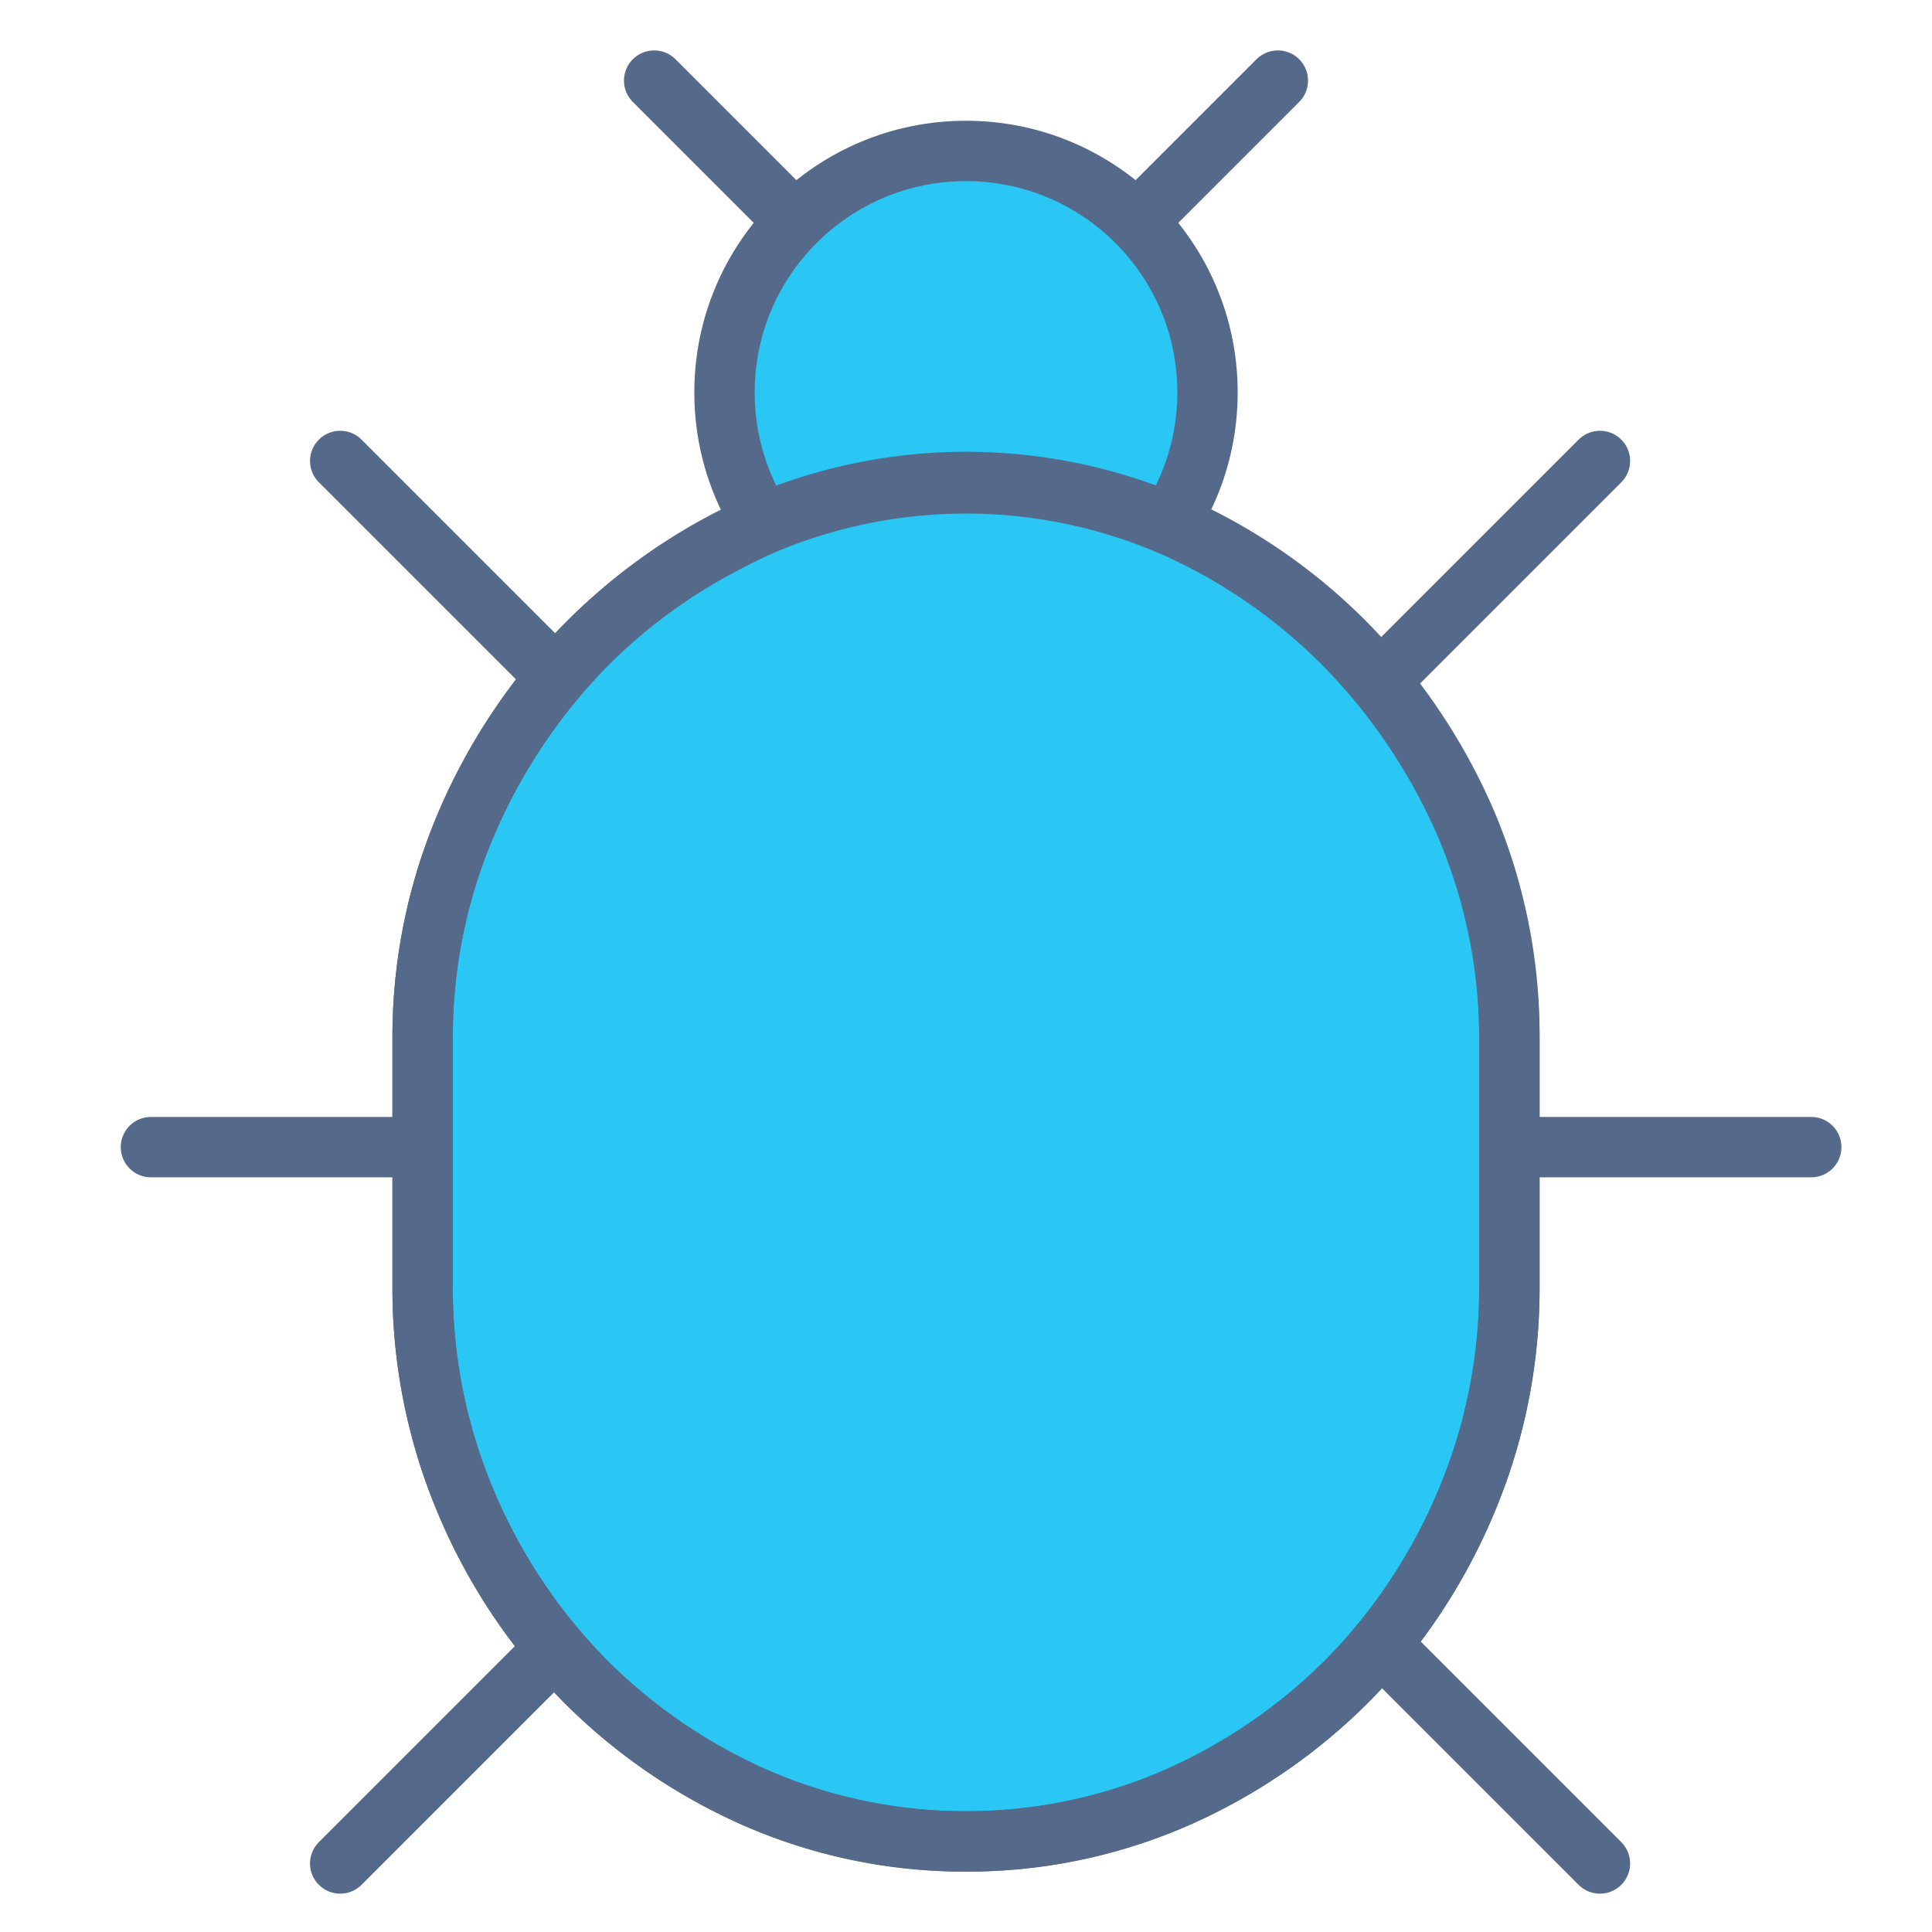 <svg id="ICONS-64x" xmlns="http://www.w3.org/2000/svg" viewBox="0 0 64 64">
  <defs>
    <style>
      .cls-1, .cls-3 {
        fill: none;
      }

      .cls-1, .cls-2, .cls-3 {
        stroke: #556a8a;
        stroke-miterlimit: 10;
        stroke-width: 2px;
      }

      .cls-1 {
        stroke-linecap: round;
      }

      .cls-2 {
        fill: #2bc7f4;
      }
    </style>
  </defs>
  <title>i_bug</title>
  <line class="cls-1" x1="37" y1="8" x2="42.33" y2="2.67"/>
  <line class="cls-1" x1="27" y1="8" x2="21.67" y2="2.67"/>
  <circle class="cls-2" cx="32" cy="13" r="8"/>
  <line class="cls-1" x1="42" y1="38" x2="60" y2="38"/>
  <line class="cls-1" x1="40.27" y1="28" x2="53" y2="15.27"/>
  <line class="cls-1" x1="24" y1="28" x2="11.27" y2="15.27"/>
  <line class="cls-1" x1="40.27" y1="49" x2="53" y2="61.73"/>
  <line class="cls-1" x1="24" y1="49" x2="11.27" y2="61.73"/>
  <line class="cls-1" x1="5" y1="38" x2="23" y2="38"/>
  <path class="cls-2" d="M50,34.41v8.18a18.13,18.13,0,0,1-1.44,7.18,18.91,18.91,0,0,1-3.85,5.83A18.7,18.7,0,0,1,39,59.54h0a17.53,17.53,0,0,1-14,0c-.34-.15-.66-.31-1-.48a18.43,18.43,0,0,1-4.7-3.46,18.76,18.76,0,0,1-3.86-5.83A18.13,18.13,0,0,1,14,42.59V34.41a18,18,0,0,1,1.45-7.13,19.22,19.22,0,0,1,3.87-5.82A18.52,18.52,0,0,1,24,18c.33-.18.67-.34,1-.5a17.22,17.22,0,0,1,14,0h0a18.6,18.6,0,0,1,5.68,4,19.66,19.66,0,0,1,3.87,5.82A18.08,18.08,0,0,1,50,34.41Z"/>
  <path class="cls-3" d="M32,61a17.16,17.16,0,0,1-7-1.46,18.5,18.5,0,0,1-5.7-3.94,18.86,18.86,0,0,1-3.86-5.83A18.21,18.21,0,0,1,14,42.59V34.41a17.88,17.88,0,0,1,1.45-7.13,19.31,19.31,0,0,1,3.87-5.83,18.81,18.81,0,0,1,5.69-4,17.25,17.25,0,0,1,14,0,18.58,18.58,0,0,1,5.7,4,19.39,19.39,0,0,1,3.87,5.82A18,18,0,0,1,50,34.41v8.18a18.21,18.21,0,0,1-1.44,7.18,18.84,18.84,0,0,1-3.85,5.83A18.49,18.49,0,0,1,39,59.54,17.15,17.15,0,0,1,32,61Z"/>
</svg>
